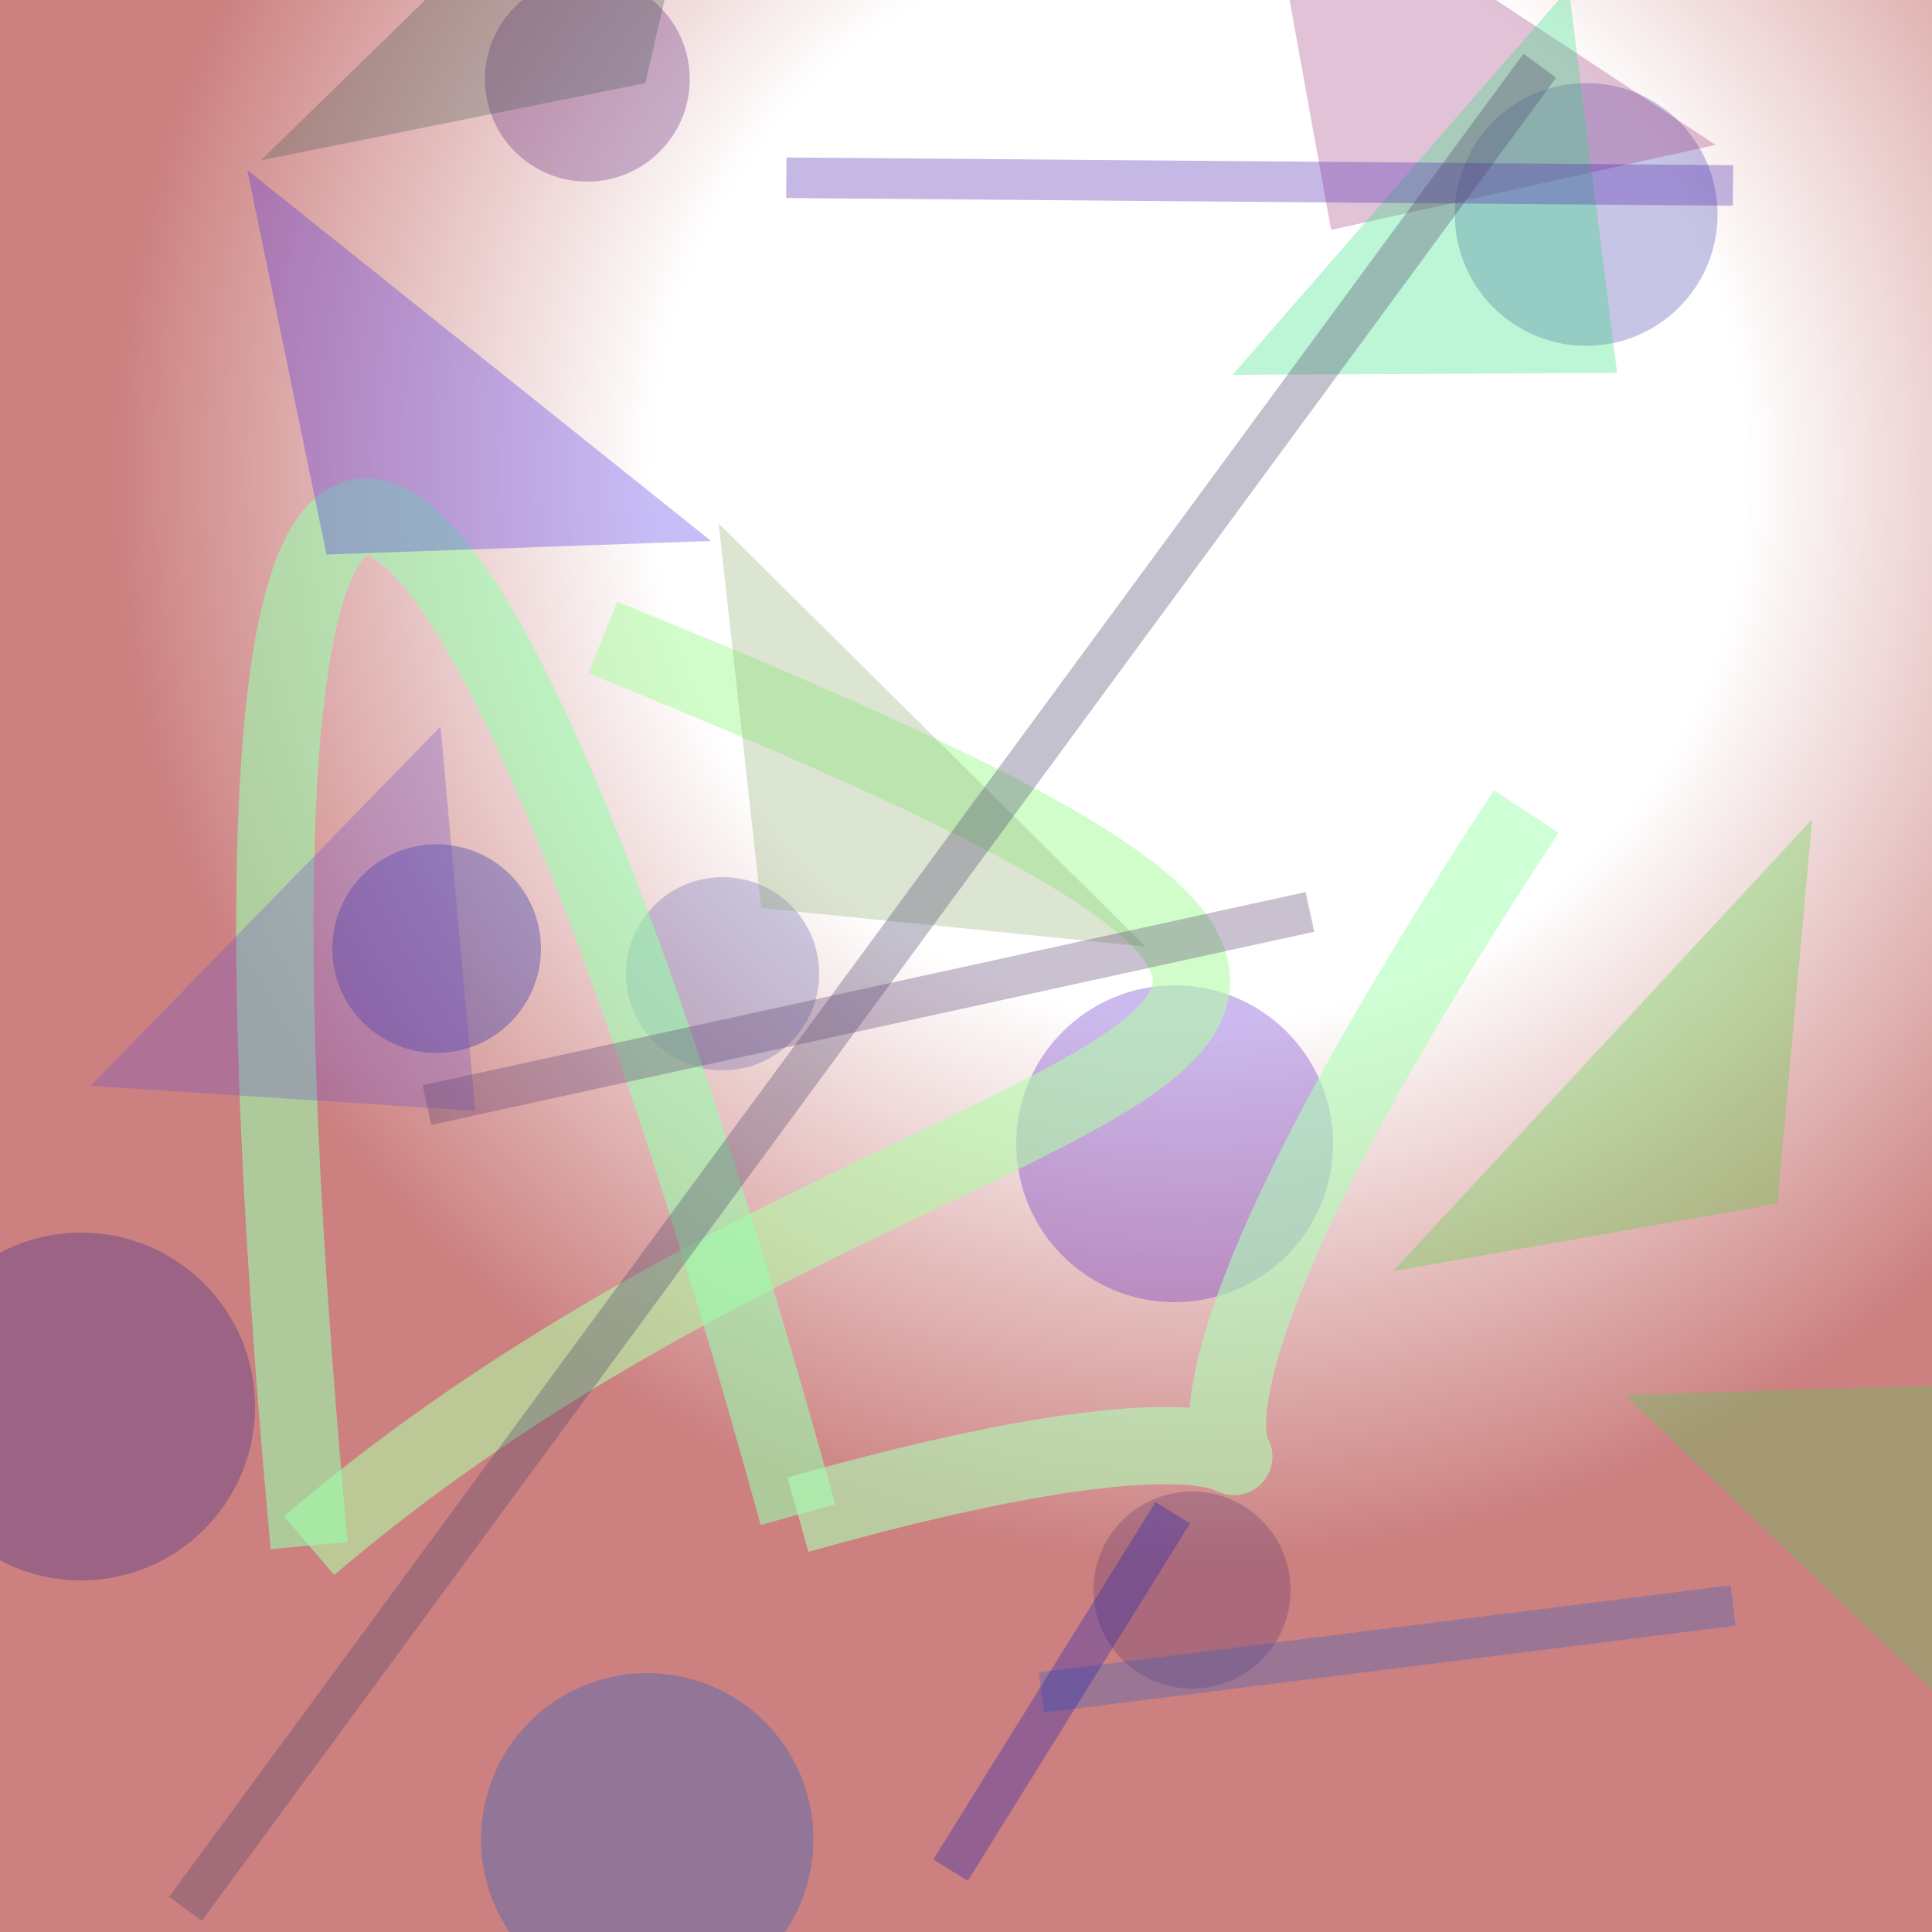 <?xml version="1.0" encoding="UTF-8"?>
<svg xmlns="http://www.w3.org/2000/svg" xmlns:xlink="http://www.w3.org/1999/xlink" width="500pt" height="500pt" viewBox="0 0 500 500" version="1.1">
<rect x="0" y="0" width="500" height="500" fill="#808080" stroke="none"/>
<defs>
<radialGradient id="radial0" gradientUnits="userSpaceOnUse" cx="0.62" cy="0.247" fx="0.62" fy="0.247" r="0.6" gradientTransform="matrix(500,0,0,500,0,0)">
<stop offset="0.467" style="stop-color:rgb(100%,100%,100%);stop-opacity:1;"/>
<stop offset="0.933" style="stop-color:rgb(80%,50%,50%);stop-opacity:1;"/>
</radialGradient>
<clipPath id="clip1">
  <rect x="0" y="0" width="500" height="500"/>
</clipPath>
<g id="surface60" clip-path="url(#clip1)">
<rect x="0" y="0" width="500" height="500" style="fill:url(#radial0);stroke:none;"/>
<path style=" stroke:none;fill-rule:nonzero;fill:rgb(35.9%,37.4%,66.8%);fill-opacity:0.308;" d="M 212 252 C 212 265.809 200.809 277 187 277 C 173.191 277 162 265.809 162 252 C 162 238.191 173.191 227 187 227 C 200.809 227 212 238.191 212 252 C 212 265.809 200.809 277 187 277 C 173.191 277 162 265.809 162 252 C 162 238.191 173.191 227 187 227 C 200.809 227 212 238.191 212 252 "/>
<path style=" stroke:none;fill-rule:nonzero;fill:rgb(27.2%,25.9%,66.4%);fill-opacity:0.308;" d="M 444.5 55.5 C 444.5 74.277 429.277 89.5 410.5 89.5 C 391.723 89.5 376.5 74.277 376.5 55.5 C 376.5 36.723 391.723 21.5 410.5 21.5 C 429.277 21.5 444.5 36.723 444.5 55.5 C 444.5 74.277 429.277 89.5 410.5 89.5 C 391.723 89.5 376.5 74.277 376.5 55.5 C 376.5 36.723 391.723 21.5 410.5 21.5 C 429.277 21.5 444.5 36.723 444.5 55.5 "/>
<path style=" stroke:none;fill-rule:nonzero;fill:rgb(36.5%,11.5%,46.4%);fill-opacity:0.308;" d="M 178.5 20.5 C 178.5 35.137 166.637 47 152 47 C 137.363 47 125.5 35.137 125.5 20.5 C 125.5 5.863 137.363 -6 152 -6 C 166.637 -6 178.5 5.863 178.5 20.5 C 178.5 35.137 166.637 47 152 47 C 137.363 47 125.5 35.137 125.5 20.5 C 125.5 5.863 137.363 -6 152 -6 C 166.637 -6 178.5 5.863 178.5 20.5 "/>
<path style=" stroke:none;fill-rule:nonzero;fill:rgb(5.5%,11.6%,65.8%);fill-opacity:0.308;" d="M 140 245.5 C 140 260.41 127.91 272.5 113 272.5 C 98.09 272.5 86 260.41 86 245.5 C 86 230.59 98.09 218.5 113 218.5 C 127.91 218.5 140 230.59 140 245.5 C 140 260.41 127.91 272.5 113 272.5 C 98.09 272.5 86 260.41 86 245.5 C 86 230.59 98.09 218.5 113 218.5 C 127.91 218.5 140 230.59 140 245.5 "/>
<path style=" stroke:none;fill-rule:nonzero;fill:rgb(17%,13.4%,55.5%);fill-opacity:0.308;" d="M 66 364 C 66 388.852 45.852 409 21 409 C -3.852 409 -24 388.852 -24 364 C -24 339.148 -3.852 319 21 319 C 45.852 319 66 339.148 66 364 C 66 388.852 45.852 409 21 409 C -3.852 409 -24 388.852 -24 364 C -24 339.148 -3.852 319 21 319 C 45.852 319 66 339.148 66 364 "/>
<path style=" stroke:none;fill-rule:nonzero;fill:rgb(5.2%,36.6%,79.5%);fill-opacity:0.308;" d="M 210.5 476 C 210.5 499.75 191.25 519 167.5 519 C 143.75 519 124.5 499.75 124.5 476 C 124.5 452.25 143.75 433 167.5 433 C 191.25 433 210.5 452.25 210.5 476 C 210.5 499.75 191.25 519 167.5 519 C 143.75 519 124.5 499.75 124.5 476 C 124.5 452.25 143.75 433 167.5 433 C 191.25 433 210.5 452.25 210.5 476 "/>
<path style=" stroke:none;fill-rule:nonzero;fill:rgb(35.6%,22.6%,43.6%);fill-opacity:0.308;" d="M 334 411.5 C 334 425.582 322.582 437 308.5 437 C 294.418 437 283 425.582 283 411.5 C 283 397.418 294.418 386 308.5 386 C 322.582 386 334 397.418 334 411.5 C 334 425.582 322.582 437 308.5 437 C 294.418 437 283 425.582 283 411.5 C 283 397.418 294.418 386 308.5 386 C 322.582 386 334 397.418 334 411.5 "/>
<path style=" stroke:none;fill-rule:nonzero;fill:rgb(35.5%,11.6%,78.4%);fill-opacity:0.308;" d="M 345 296 C 345 318.645 326.645 337 304 337 C 281.355 337 263 318.645 263 296 C 263 273.355 281.355 255 304 255 C 326.645 255 345 273.355 345 296 C 345 318.645 326.645 337 304 337 C 281.355 337 263 318.645 263 296 C 263 273.355 281.355 255 304 255 C 326.645 255 345 273.355 345 296 "/>
<path style="fill:none;stroke-width:0.04;stroke-linecap:butt;stroke-linejoin:miter;stroke:rgb(69.1%,98.4%,65.2%);stroke-opacity:0.588;stroke-miterlimit:10;" d="M 0.312 0.33 C 0.913 0.573 0.496 0.513 0.16 0.8 " transform="matrix(500,0,0,500,0,0)"/>
<path style="fill:none;stroke-width:0.04;stroke-linecap:butt;stroke-linejoin:miter;stroke:rgb(60%,99%,68.4%);stroke-opacity:0.588;stroke-miterlimit:10;" d="M 0.16 0.8 C 0.09 0.039 0.238 0.148 0.413 0.784 " transform="matrix(500,0,0,500,0,0)"/>
<path style="fill:none;stroke-width:0.04;stroke-linecap:butt;stroke-linejoin:miter;stroke:rgb(68.3%,99.8%,71.7%);stroke-opacity:0.588;stroke-miterlimit:10;" d="M 0.413 0.784 C 0.856 0.659 0.444 0.946 0.79 0.42 " transform="matrix(500,0,0,500,0,0)"/>
<path style=" stroke:none;fill-rule:nonzero;fill:rgb(28.5%,81.6%,32%);fill-opacity:0.308;" d="M 420.5 361 L 520 358 L 521 457.5 L 420.5 361 "/>
<path style=" stroke:none;fill-rule:nonzero;fill:rgb(61.4%,22.7%,47.2%);fill-opacity:0.308;" d="M 444 37.5 L 344.5 59.5 L 326.5 -40 L 444 37.5 "/>
<path style=" stroke:none;fill-rule:nonzero;fill:rgb(43.4%,30.9%,77.6%);fill-opacity:0.308;" d="M 23.5 281 L 123 287.5 L 114 188 L 23.5 281 "/>
<path style=" stroke:none;fill-rule:nonzero;fill:rgb(29.1%,15.7%,88.8%);fill-opacity:0.308;" d="M 184 140 L 84.5 143.5 L 64 44 L 184 140 "/>
<path style=" stroke:none;fill-rule:nonzero;fill:rgb(26.5%,34.7%,32.5%);fill-opacity:0.308;" d="M 67.5 41.5 L 167 21.5 L 190 -78 L 67.5 41.5 "/>
<path style=" stroke:none;fill-rule:nonzero;fill:rgb(16.4%,86.3%,49.3%);fill-opacity:0.308;" d="M 319 97 L 418.5 96.5 L 406 -3 L 319 97 "/>
<path style=" stroke:none;fill-rule:nonzero;fill:rgb(29.8%,82.7%,20.7%);fill-opacity:0.308;" d="M 360.5 329 L 460 311.5 L 469 212 L 360.5 329 "/>
<path style=" stroke:none;fill-rule:nonzero;fill:rgb(53.6%,66.8%,42.2%);fill-opacity:0.308;" d="M 296.5 245 L 197 235 L 186 135.5 L 296.5 245 "/>
<path style="fill:none;stroke-width:0.021;stroke-linecap:butt;stroke-linejoin:miter;stroke:rgb(20.4%,37.8%,74.5%);stroke-opacity:0.329;stroke-miterlimit:10;" d="M 0.539 0.876 L 0.897 0.831 " transform="matrix(500,0,0,500,0,0)"/>
<path style="fill:none;stroke-width:0.021;stroke-linecap:butt;stroke-linejoin:miter;stroke:rgb(12.2%,13.4%,70.9%);stroke-opacity:0.329;stroke-miterlimit:10;" d="M 0.492 0.968 L 0.607 0.783 " transform="matrix(500,0,0,500,0,0)"/>
<path style="fill:none;stroke-width:0.021;stroke-linecap:butt;stroke-linejoin:miter;stroke:rgb(32%,15.6%,69.7%);stroke-opacity:0.329;stroke-miterlimit:10;" d="M 0.897 0.096 L 0.407 0.092 " transform="matrix(500,0,0,500,0,0)"/>
<path style="fill:none;stroke-width:0.021;stroke-linecap:butt;stroke-linejoin:miter;stroke:rgb(30.8%,26.7%,42.2%);stroke-opacity:0.329;stroke-miterlimit:10;" d="M 0.096 0.988 L 0.797 0.034 " transform="matrix(500,0,0,500,0,0)"/>
<path style="fill:none;stroke-width:0.021;stroke-linecap:butt;stroke-linejoin:miter;stroke:rgb(36.3%,25.6%,45%);stroke-opacity:0.329;stroke-miterlimit:10;" d="M 0.678 0.472 L 0.221 0.572 " transform="matrix(500,0,0,500,0,0)"/>
</g>
</defs>
<g id="surface57">
<use xlink:href="#surface60"/>
</g>
</svg>
